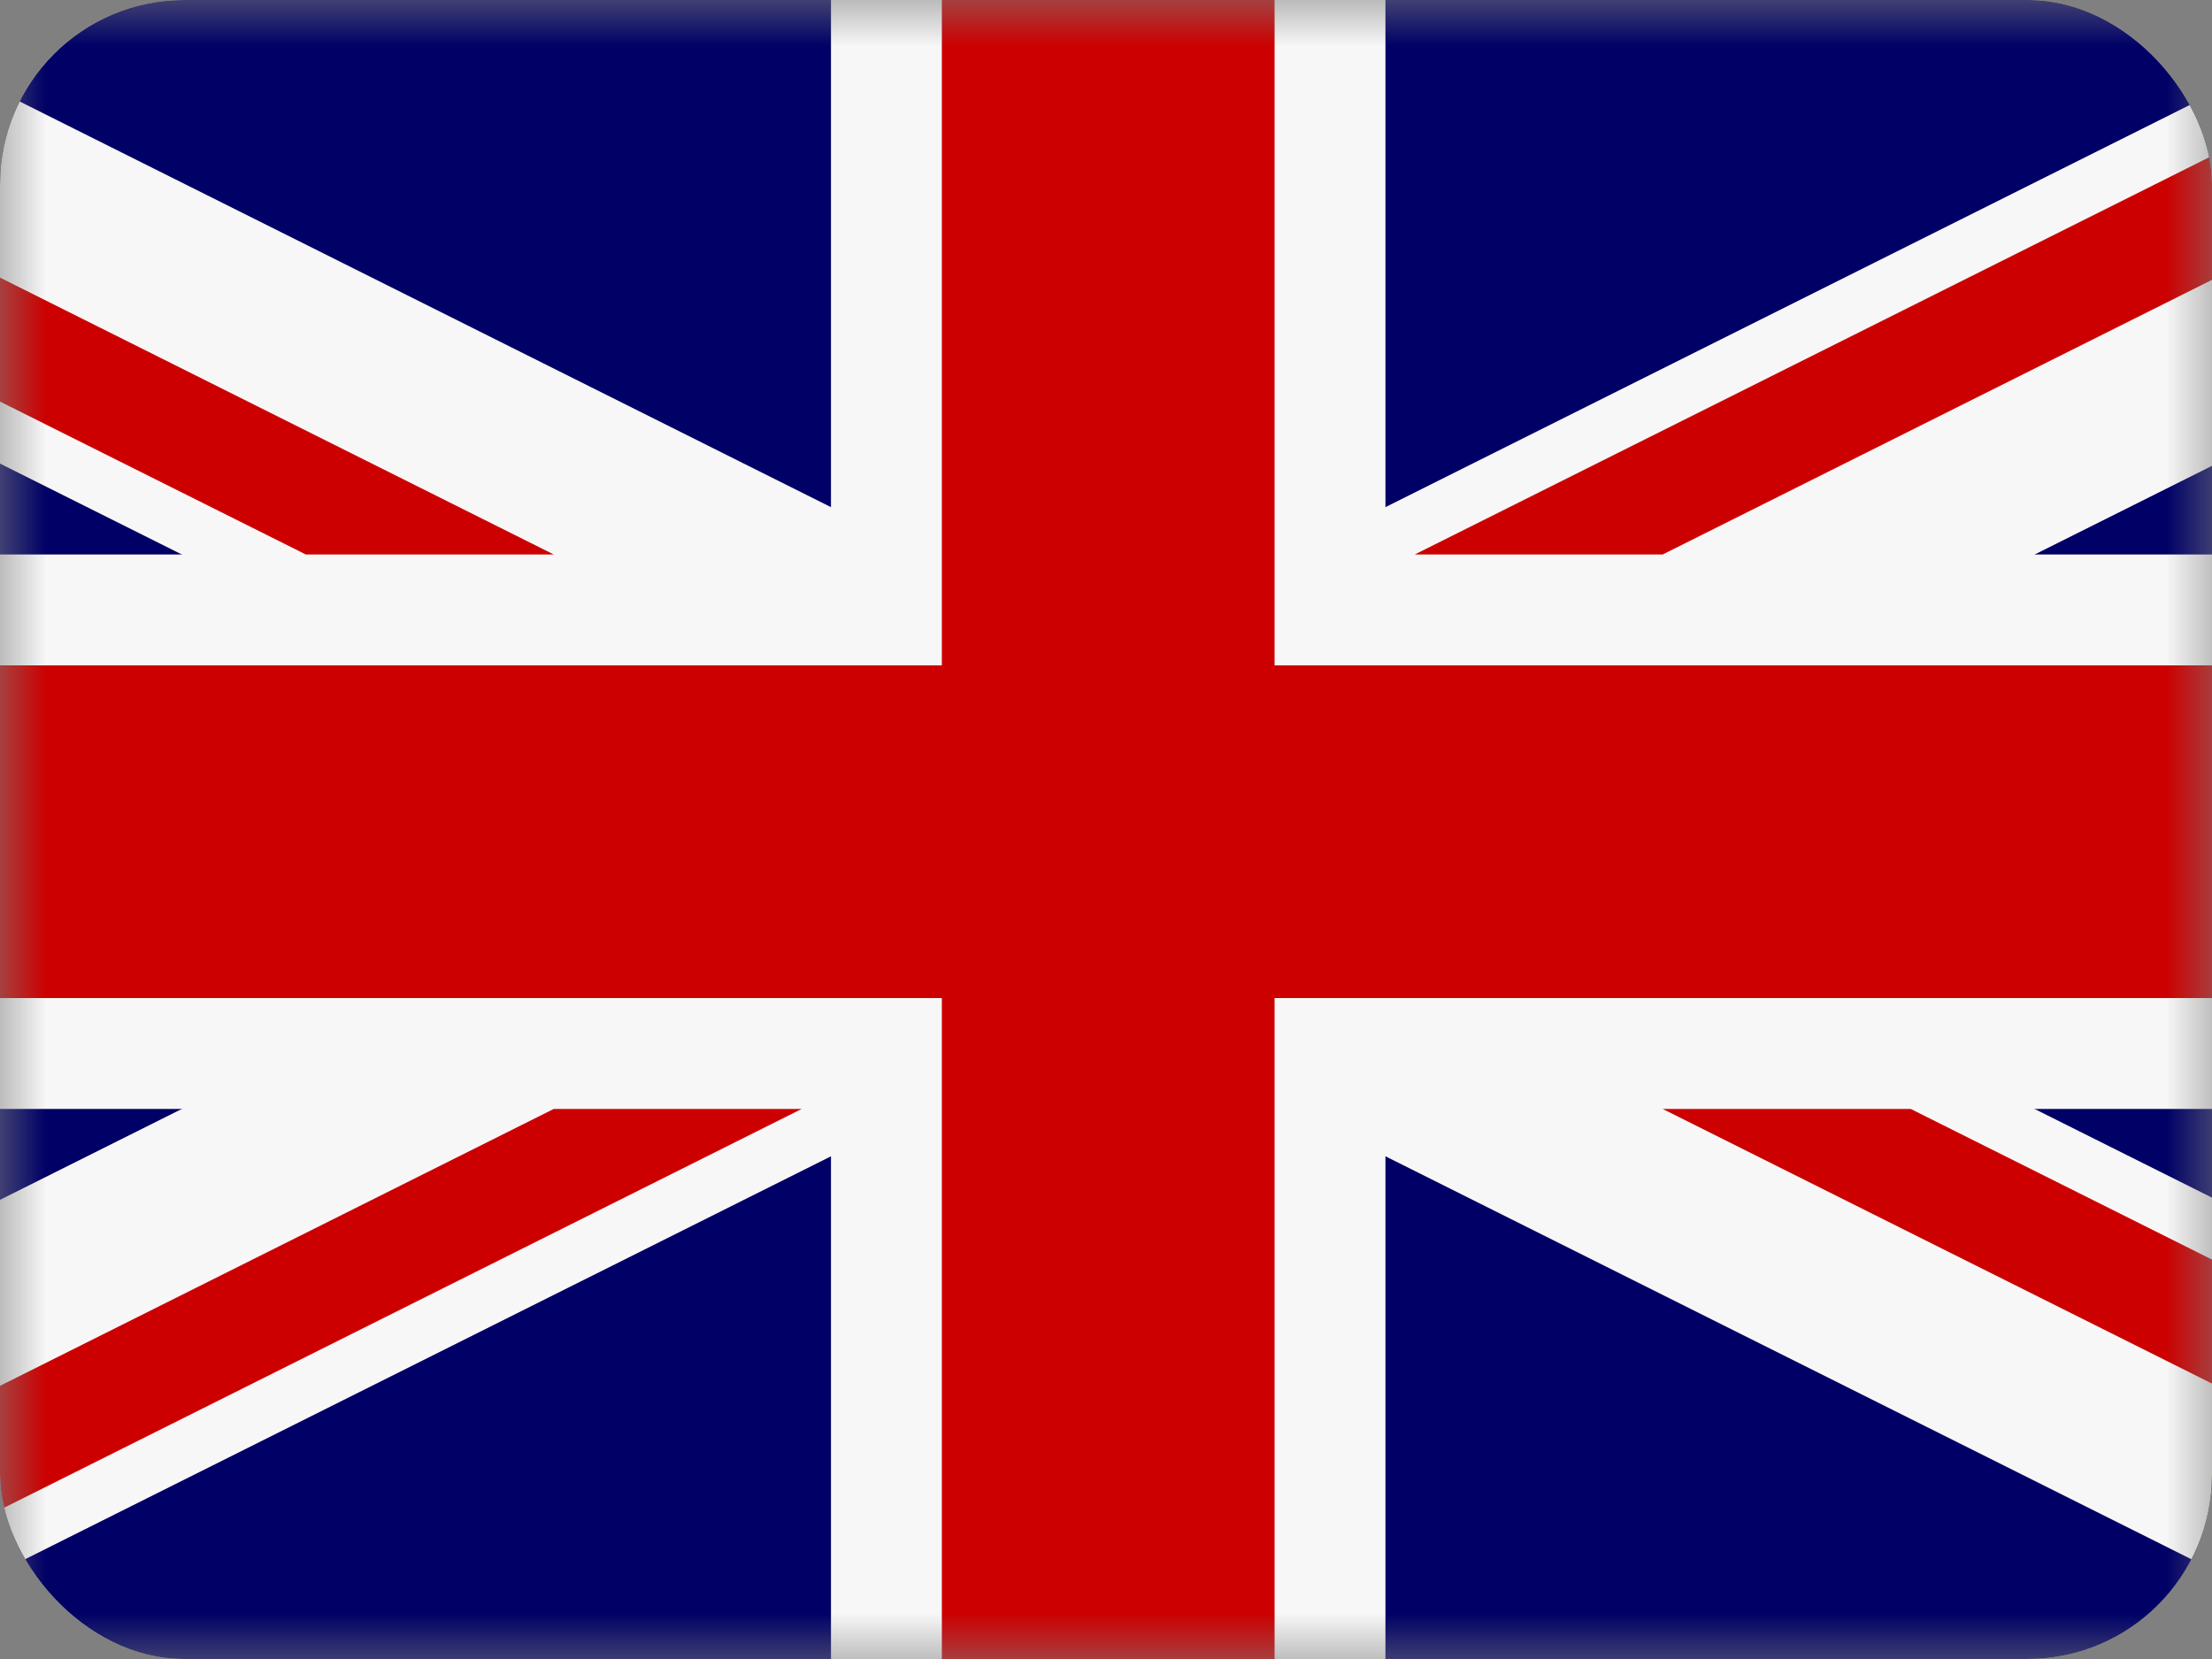 <svg width="24" height="18" viewBox="0 0 24 18" fill="none" xmlns="http://www.w3.org/2000/svg">
<rect x="0" y="0" width="24" height="18" fill="#808080" stroke="none"/>
<g id="gb.d66c0300 1">
<g clip-path="url(#clip0_135_3752)">
<g id="Clip path group">
<mask id="mask0_135_3752" style="mask-type:luminance" maskUnits="userSpaceOnUse" x="-1" y="0" width="26" height="19">
<g id="a">
<path id="Vector" d="M-0.008 0H24.056V18.048H-0.008V0Z" fill="white"/>
</g>
</mask>
<g mask="url(#mask0_135_3752)">
<g id="Group">
<g id="Group_2">
<path id="Vector_2" d="M-6.024 0H30.073V18.048H-6.024V0Z" fill="#000066"/>
<path id="Vector_3" d="M-6.024 0V2.018L26.037 18.048H30.073V16.031L-1.989 0H-6.024ZM30.073 0V2.018L-1.989 18.048H-6.024V16.03L26.037 0H30.073Z" fill="#F7F7F7"/>
<path id="Vector_4" d="M9.016 0V18.048H15.032V0H9.016ZM-6.024 6.016V12.032H30.073V6.016H-6.024Z" fill="#F7F7F7"/>
<path id="Vector_5" d="M-6.024 7.219V10.829H30.073V7.219H-6.024ZM10.219 0V18.048H13.829V0H10.219ZM-6.024 18.048L6.008 12.032H8.698L-3.334 18.048H-6.024ZM-6.024 0L6.008 6.016H3.318L-6.024 1.345V0ZM15.35 6.016L27.382 0H30.073L18.04 6.016H15.35ZM30.073 18.048L18.04 12.032H20.731L30.073 16.703V18.048Z" fill="#CC0000"/>
</g>
</g>
</g>
</g>
</g>
</g>
<defs>
<clipPath id="clip0_135_3752">
<rect width="24" height="18" rx="2" fill="white"/>
</clipPath>
</defs>
</svg>

